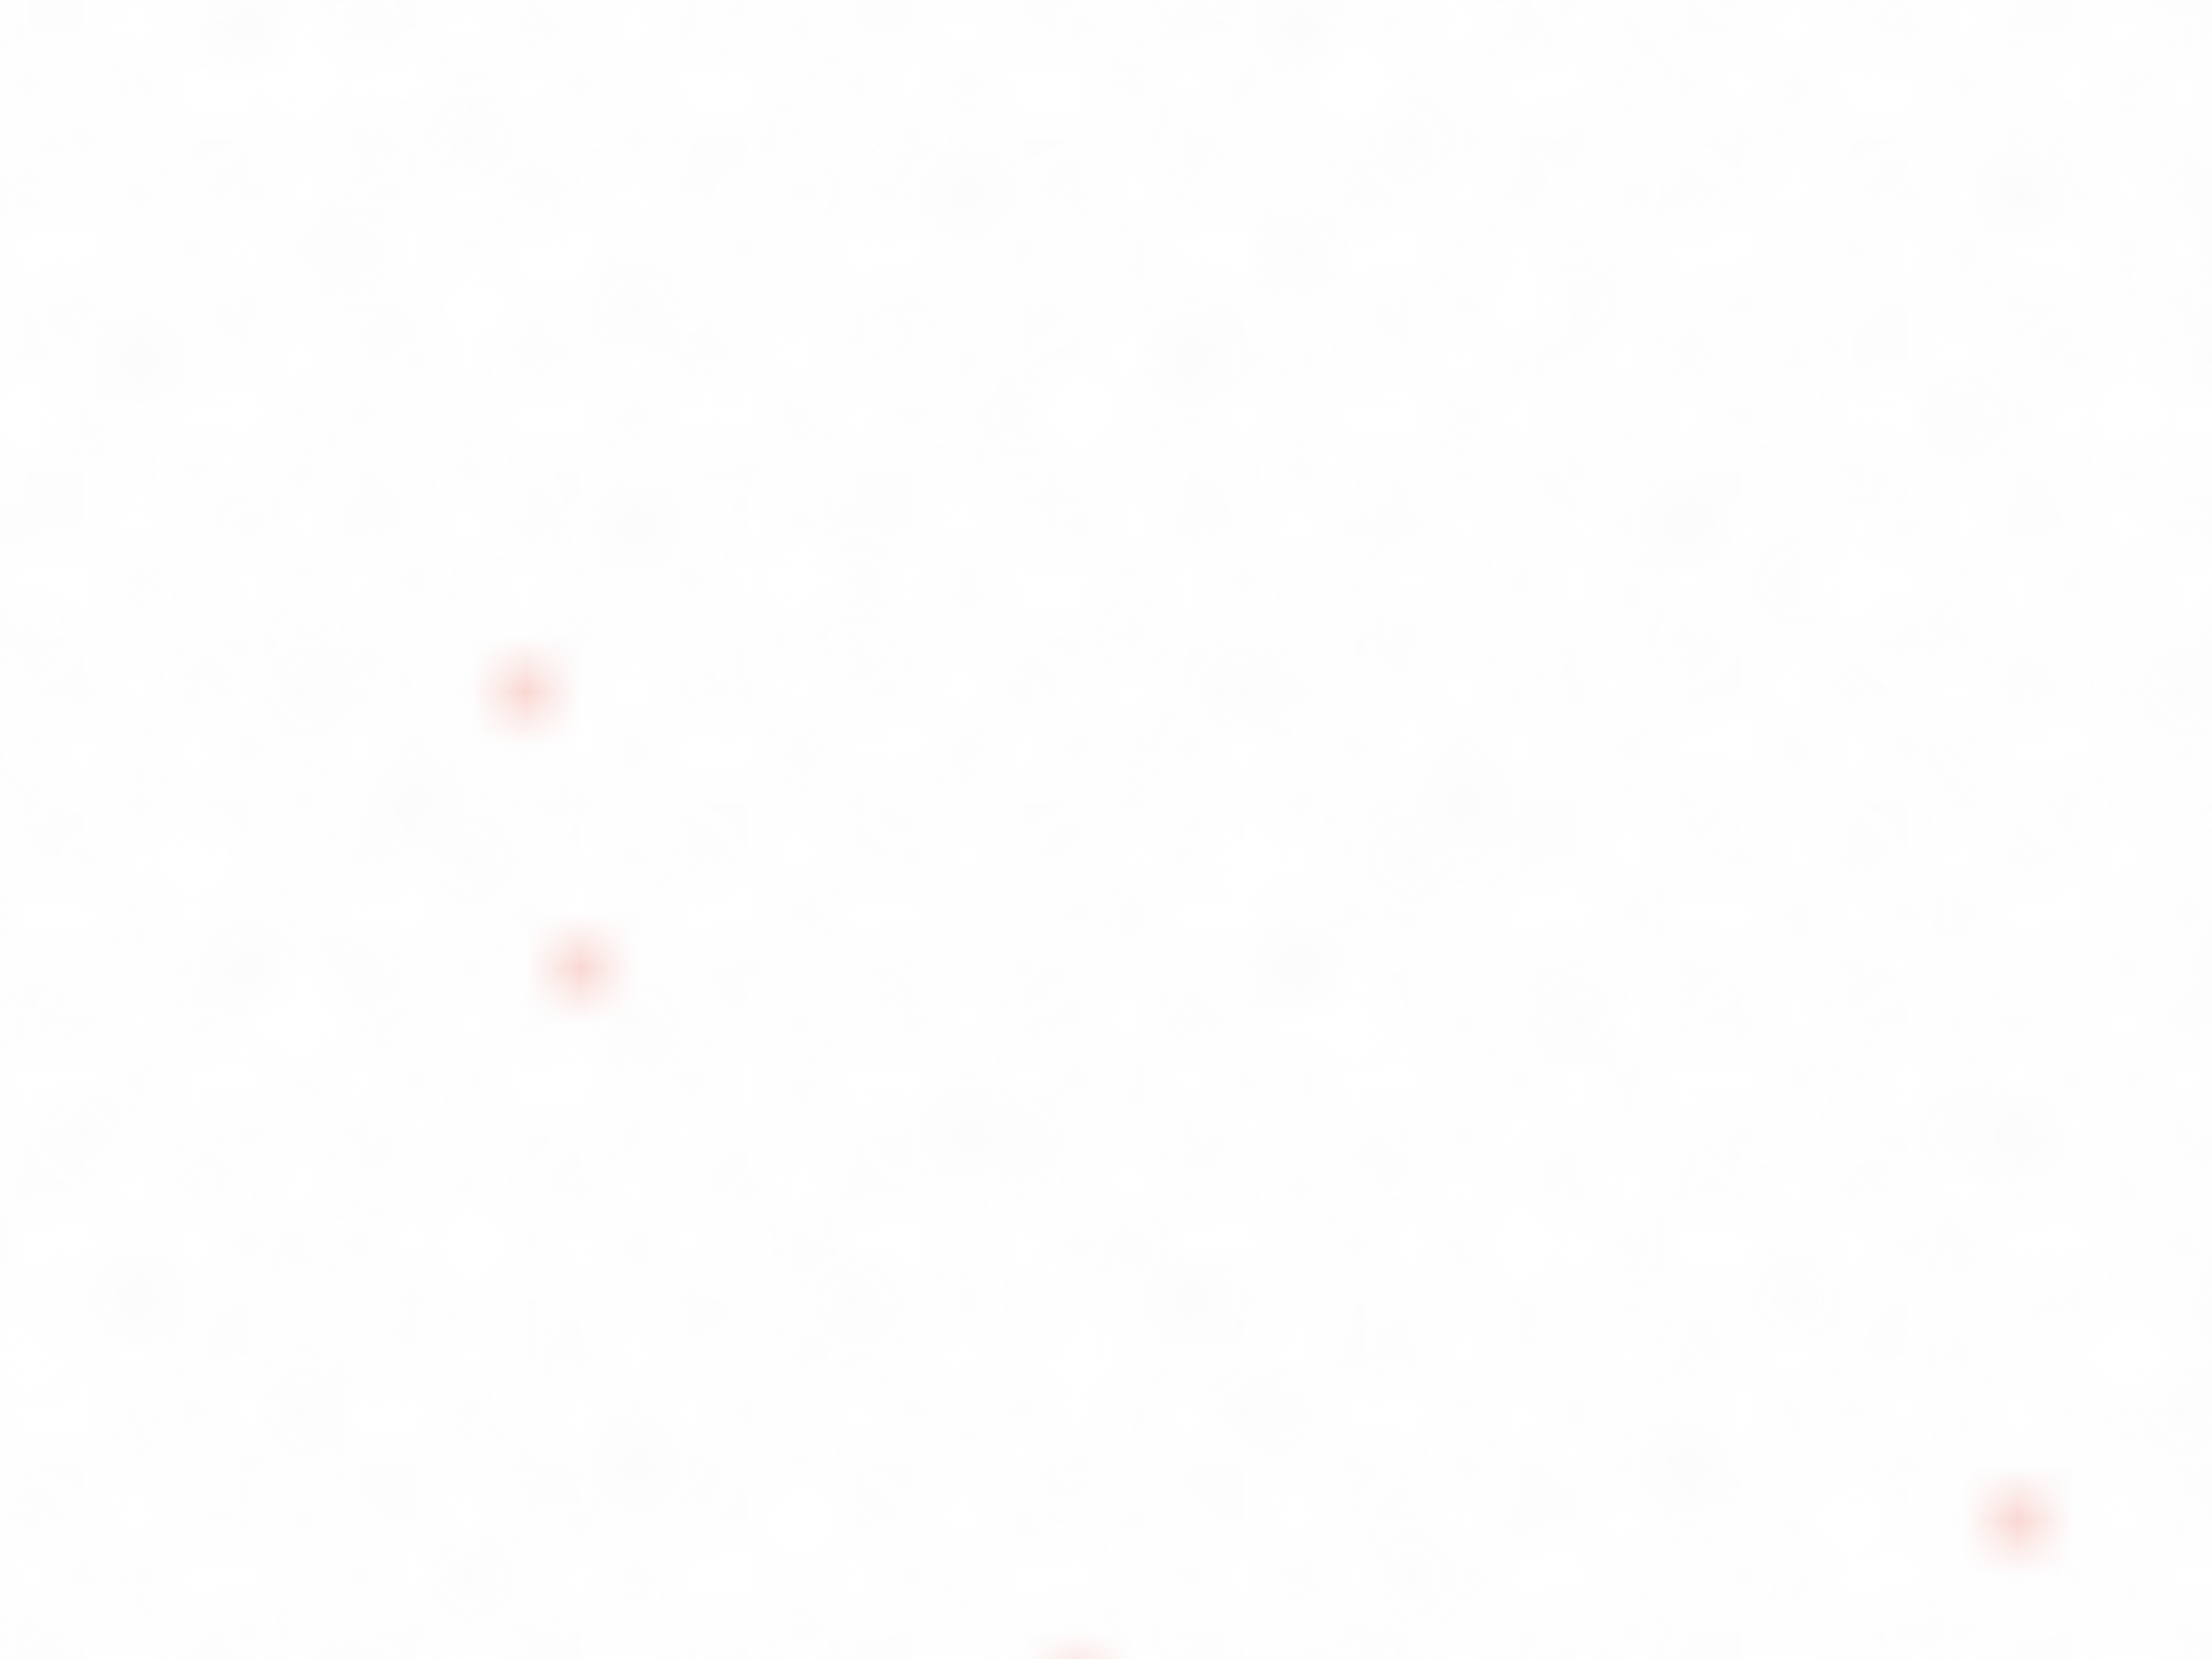 <svg xmlns="http://www.w3.org/2000/svg" viewBox="0 0 2000 1500"><path fill="#fff" d="M0 0h2000v1500H0z"/><defs><pattern id="b" width="3" height="3" patternTransform="matrix(50 0 0 50 -49000 -36750)" patternUnits="userSpaceOnUse"><use y="2" fill="#fcfcfc" href="#a"/><use x="1" y="2" fill="#fcfcfc" href="#a"/><use x="2" y="2" fill="#fafafa" href="#a"/><use fill="#fafafa" href="#a"/><use x="2" fill="#f7f7f7" href="#a"/><use x="1" y="1" fill="#f7f7f7" href="#a"/></pattern><pattern id="c" width="7" height="11" patternTransform="matrix(50 0 0 50 -49000 -36750)" patternUnits="userSpaceOnUse"><g fill="#f5f5f5"><use href="#a"/><use y="5" href="#a"/><use x="1" y="10" href="#a"/><use x="2" y="1" href="#a"/><use x="2" y="4" href="#a"/><use x="3" y="8" href="#a"/><use x="4" y="3" href="#a"/><use x="4" y="7" href="#a"/><use x="5" y="2" href="#a"/><use x="5" y="6" href="#a"/><use x="6" y="9" href="#a"/></g></pattern><pattern id="d" width="5" height="13" patternTransform="matrix(50 0 0 50 -49000 -36750)" patternUnits="userSpaceOnUse"><g fill="#f5f5f5"><use y="5" href="#a"/><use y="8" href="#a"/><use x="1" y="1" href="#a"/><use x="1" y="9" href="#a"/><use x="1" y="12" href="#a"/><use x="2" href="#a"/><use x="2" y="4" href="#a"/><use x="3" y="2" href="#a"/><use x="3" y="6" href="#a"/><use x="3" y="11" href="#a"/><use x="4" y="3" href="#a"/><use x="4" y="7" href="#a"/><use x="4" y="10" href="#a"/></g></pattern><pattern id="e" width="17" height="13" patternTransform="matrix(50 0 0 50 -49000 -36750)" patternUnits="userSpaceOnUse"><g fill="#f2f2f2"><use y="11" href="#a"/><use x="2" y="9" href="#a"/><use x="5" y="12" href="#a"/><use x="9" y="4" href="#a"/><use x="12" y="1" href="#a"/><use x="16" y="6" href="#a"/></g></pattern><pattern id="f" width="19" height="17" patternTransform="matrix(50 0 0 50 -49000 -36750)" patternUnits="userSpaceOnUse"><g fill="#fff"><use y="9" href="#a"/><use x="16" y="5" href="#a"/><use x="14" y="2" href="#a"/><use x="11" y="11" href="#a"/><use x="6" y="14" href="#a"/></g><g fill="#efefef"><use x="3" y="13" href="#a"/><use x="9" y="7" href="#a"/><use x="13" y="10" href="#a"/><use x="15" y="4" href="#a"/><use x="18" y="1" href="#a"/></g></pattern><pattern id="g" width="47" height="53" patternTransform="matrix(50 0 0 50 -49000 -36750)" patternUnits="userSpaceOnUse"><g fill="#E75D48"><use x="2" y="5" href="#a"/><use x="16" y="38" href="#a"/><use x="46" y="42" href="#a"/><use x="29" y="20" href="#a"/></g></pattern><pattern id="h" width="59" height="71" patternTransform="matrix(50 0 0 50 -49000 -36750)" patternUnits="userSpaceOnUse"><g fill="#E75D48"><use x="33" y="13" href="#a"/><use x="27" y="54" href="#a"/><use x="55" y="55" href="#a"/></g></pattern><pattern id="i" width="139" height="97" patternTransform="matrix(50 0 0 50 -49000 -36750)" patternUnits="userSpaceOnUse"><g fill="#E75D48"><use x="11" y="8" href="#a"/><use x="51" y="13" href="#a"/><use x="17" y="73" href="#a"/><use x="99" y="57" href="#a"/></g></pattern><path id="a" stroke="#fff" stroke-width=".5" d="M0 0h1v1H0z"/></defs><rect width="100%" height="100%" fill="url(#b)"/><rect width="100%" height="100%" fill="url(#c)"/><rect width="100%" height="100%" fill="url(#d)"/><rect width="100%" height="100%" fill="url(#e)"/><rect width="100%" height="100%" fill="url(#f)"/><rect width="100%" height="100%" fill="url(#g)"/><rect width="100%" height="100%" fill="url(#h)"/><rect width="100%" height="100%" fill="url(#i)"/></svg>